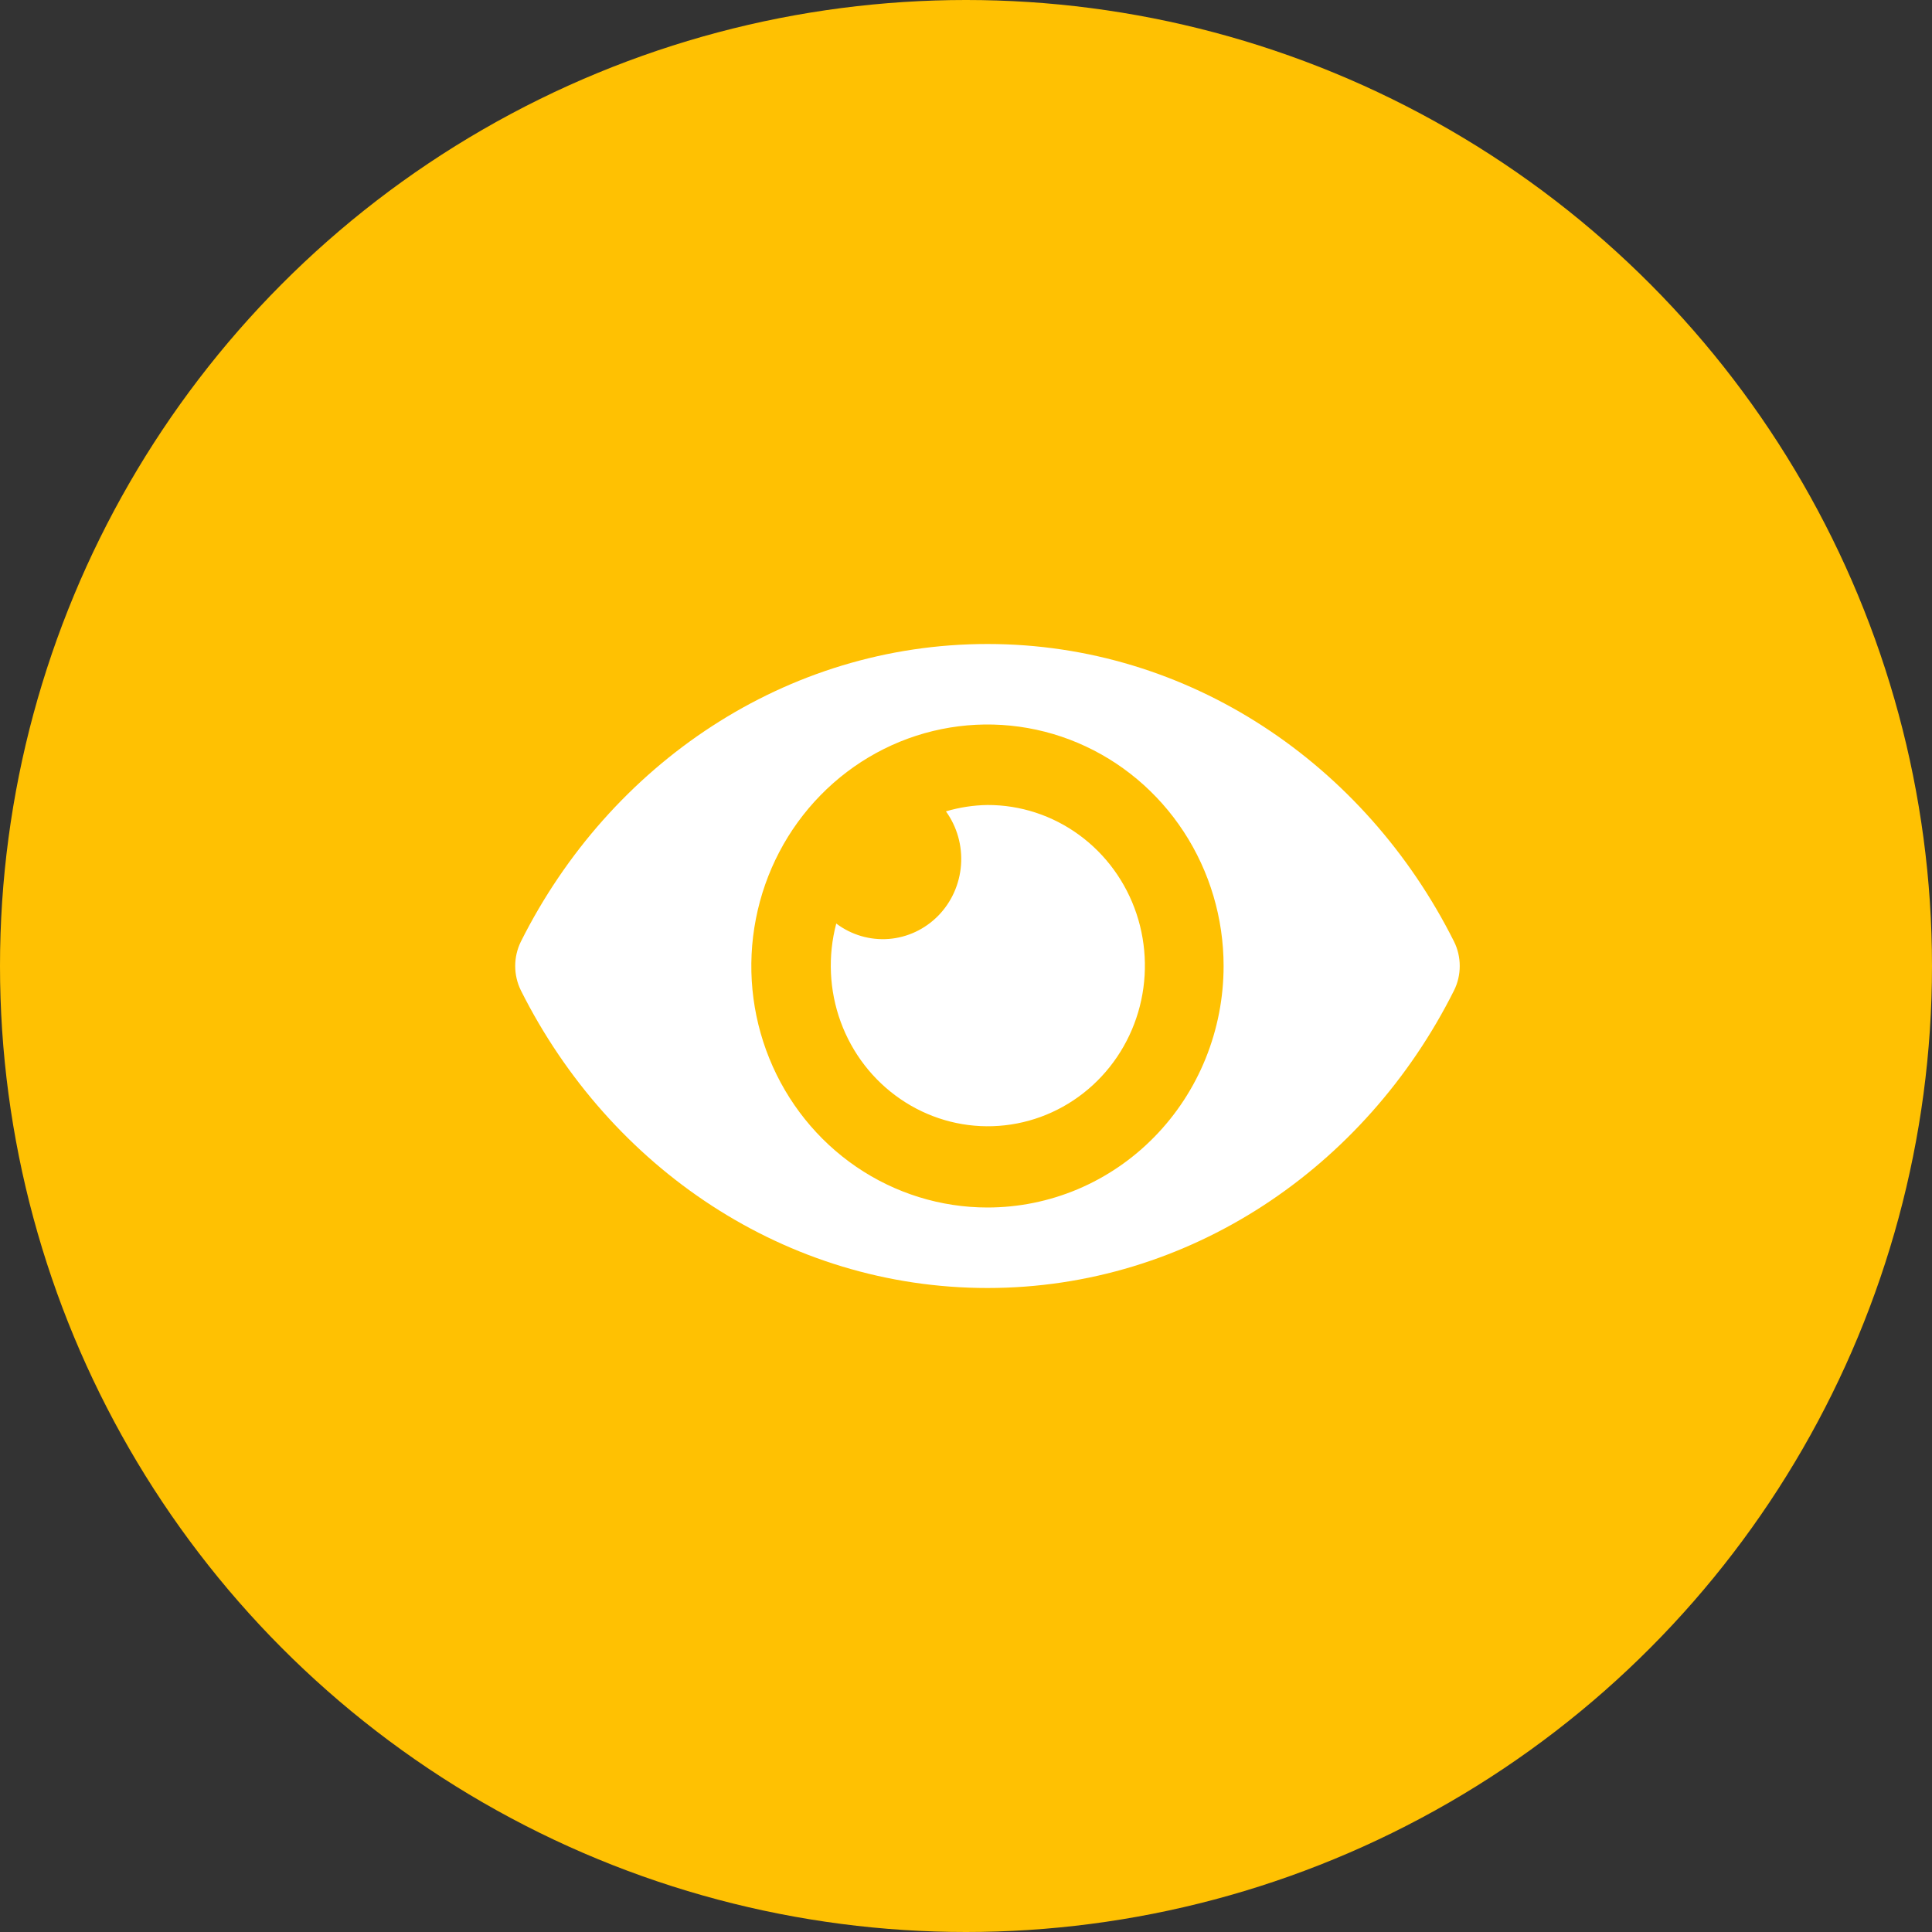 <svg width="45" height="45" viewBox="0 0 45 45" fill="none" xmlns="http://www.w3.org/2000/svg">
<rect x="0" y="0" width="45" height="45" fill="#333333" stroke="none"/>
<circle cx="22.5" cy="22.5" r="22.5" fill="#FFC102"/>
<path d="M33.867 21.93C31.796 17.797 27.695 15 23 15C18.305 15 14.203 17.798 12.133 21.93C12.046 22.107 12 22.302 12 22.5C12 22.698 12.046 22.894 12.133 23.07C14.204 27.203 18.305 30 23 30C27.695 30 31.797 27.202 33.867 23.07C33.955 22.893 34 22.698 34 22.5C34 22.302 33.955 22.106 33.867 21.93ZM23 28.125C21.912 28.125 20.849 27.795 19.944 27.177C19.04 26.559 18.335 25.68 17.919 24.653C17.502 23.625 17.393 22.494 17.606 21.403C17.818 20.311 18.342 19.309 19.111 18.523C19.88 17.736 20.86 17.2 21.927 16.983C22.994 16.766 24.1 16.877 25.105 17.303C26.11 17.729 26.969 18.45 27.573 19.375C28.177 20.3 28.5 21.387 28.5 22.5C28.5 23.239 28.358 23.97 28.082 24.653C27.806 25.336 27.401 25.956 26.89 26.478C26.379 27.001 25.773 27.415 25.105 27.698C24.438 27.98 23.722 28.125 23 28.125ZM23 18.75C22.673 18.755 22.348 18.805 22.033 18.898C22.292 19.258 22.417 19.701 22.384 20.147C22.351 20.593 22.163 21.012 21.854 21.328C21.544 21.644 21.135 21.836 20.699 21.87C20.263 21.903 19.83 21.776 19.478 21.511C19.278 22.267 19.314 23.067 19.581 23.8C19.849 24.534 20.335 25.162 20.971 25.598C21.606 26.034 22.359 26.256 23.124 26.231C23.889 26.206 24.627 25.937 25.234 25.461C25.842 24.985 26.288 24.326 26.51 23.577C26.732 22.828 26.718 22.026 26.472 21.285C26.225 20.544 25.757 19.901 25.135 19.447C24.512 18.992 23.765 18.748 23 18.75Z" fill="white"/>
</svg>
